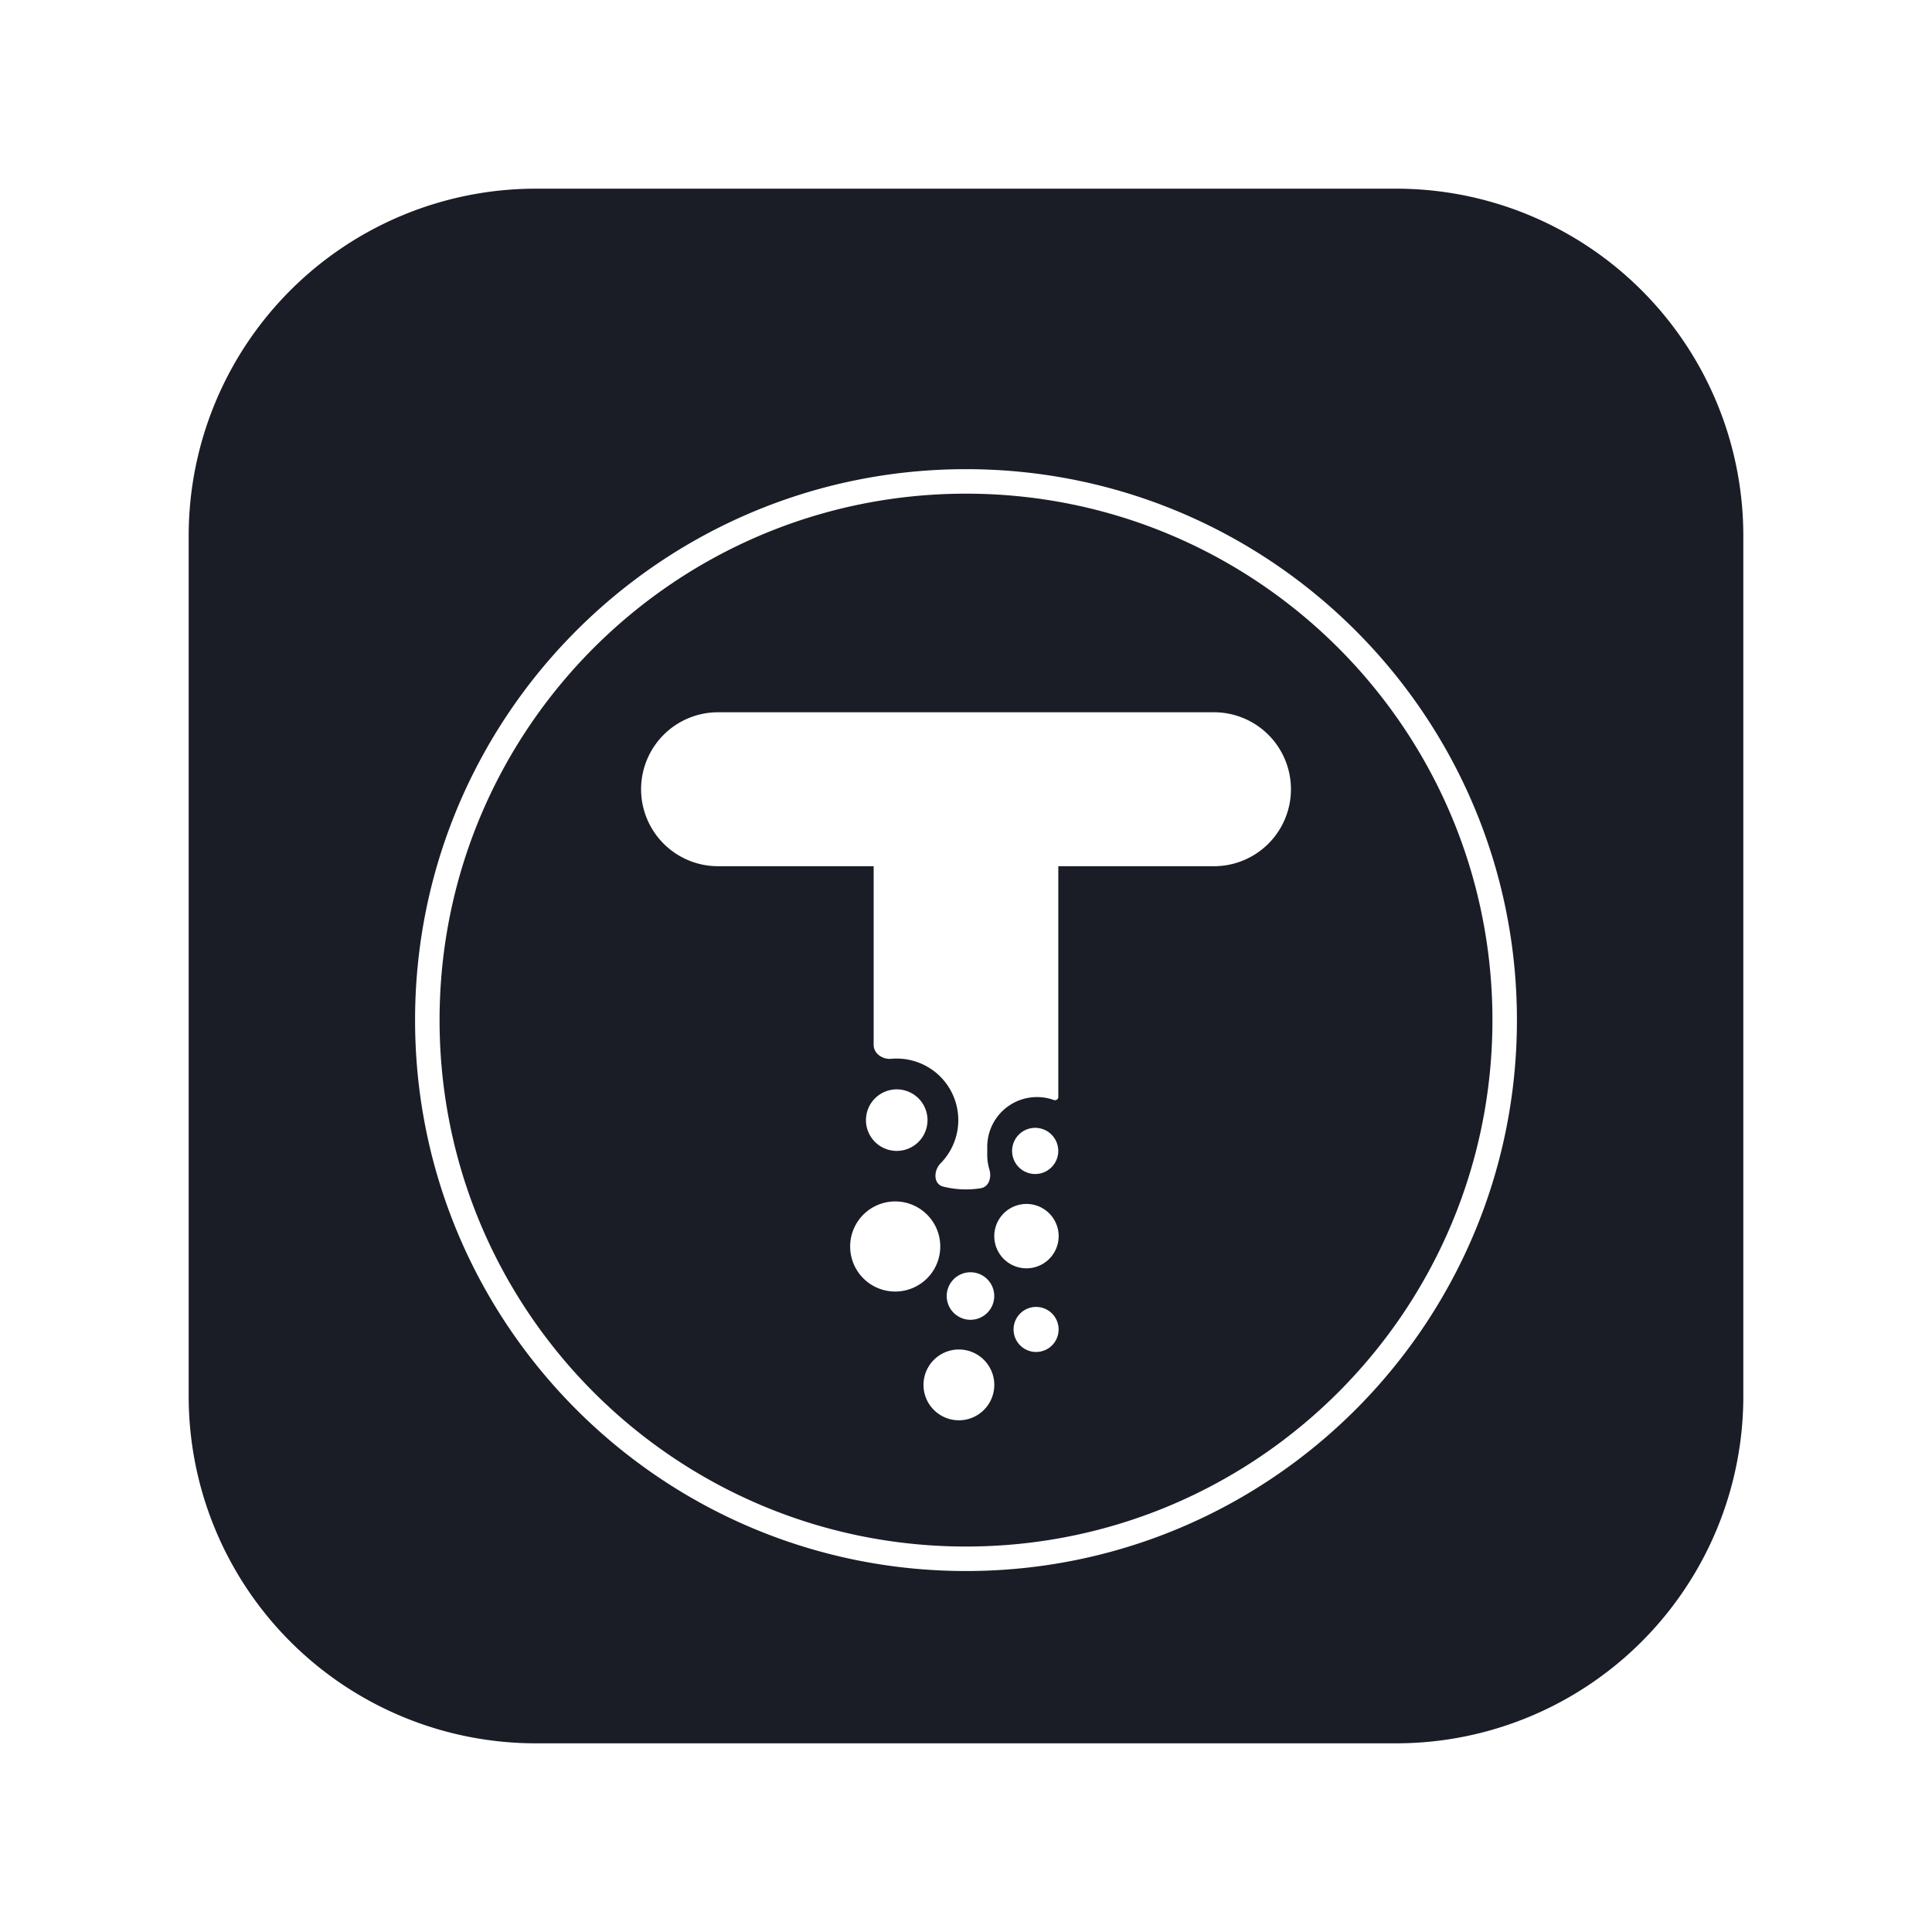 <svg xmlns="http://www.w3.org/2000/svg" fill="none" viewBox="0 0 500 500">
  <path fill="#1A1D26" d="M48.83 138.67a89.84 89.84 0 0 1 89.84-89.84h222.66a89.84 89.84 0 0 1 89.84 89.84v222.66a89.84 89.84 0 0 1-89.84 89.84H138.67a89.84 89.84 0 0 1-89.84-89.84V138.67Z"/>
  <g filter="url(#a)">
    <path fill="#fff" fill-rule="evenodd" d="M250 107.42c-78.74 0-142.58 63.84-142.58 142.58 0 78.74 63.84 142.58 142.58 142.58 78.74 0 142.58-63.84 142.58-142.58 0-78.74-63.84-142.58-142.58-142.58ZM113.76 250c0-75.24 61-136.24 136.24-136.24 75.24 0 136.24 61 136.24 136.24 0 75.24-61 136.24-136.24 136.24-75.24 0-136.24-61-136.24-136.24Zm72.52-39.83h39.82v46.25c0 2.25 2.31 3.8 4.55 3.6a15.93 15.93 0 0 1 12.78 27.04c-1.85 1.88-1.91 5.37.64 6.02a23.98 23.98 0 0 0 9.76.43c2.1-.34 2.84-2.8 2.23-4.83a12.86 12.86 0 0 1-.56-3.75v-2.15a12.87 12.87 0 0 1 17.23-12.1c.55.2 1.16-.18 1.16-.76v-59.75h39.84a19.92 19.92 0 1 0 0-39.83H250a25 25 0 0 0-.4 0h-63.32a19.92 19.92 0 1 0 0 39.83Zm87.6 73.69a5.97 5.97 0 1 1-11.95 0 5.97 5.97 0 0 1 11.95 0Zm-8.23 30.38a8.33 8.33 0 1 1 0-16.66 8.33 8.33 0 0 1 0 16.66Zm2.49 21.65a5.83 5.83 0 1 1 0-11.66 5.83 5.83 0 0 1 0 11.66Zm-16.98-8.33a6.15 6.15 0 1 0 0-12.3 6.15 6.15 0 0 0 0 12.3ZM239 344.41a9.16 9.16 0 1 0 18.32 0 9.16 9.16 0 0 0-18.32 0Zm-7.32-24.16a11.66 11.66 0 1 1 0-23.32 11.66 11.66 0 0 1 0 23.32Zm-7.57-44.36a7.96 7.96 0 1 1 15.93 0 7.96 7.96 0 0 1-15.93 0Z" clip-rule="evenodd" style="mix-blend-mode:luminosity"/>
  </g>
  <defs>
    <filter id="a" width="333.16" height="333.16" x="83.42" y="93.42" color-interpolation-filters="sRGB" filterUnits="userSpaceOnUse">
      <feFlood flood-opacity="0" result="BackgroundImageFix"/>
      <feColorMatrix in="SourceAlpha" result="hardAlpha" values="0 0 0 0 0 0 0 0 0 0 0 0 0 0 0 0 0 0 127 0"/>
      <feOffset dy="10"/>
      <feGaussianBlur stdDeviation="12"/>
      <feColorMatrix values="0 0 0 0 0 0 0 0 0 0 0 0 0 0 0 0 0 0 0.4 0"/>
      <feBlend in2="BackgroundImageFix" result="effect1_dropShadow_1403_510"/>
      <feColorMatrix in="SourceAlpha" result="hardAlpha" values="0 0 0 0 0 0 0 0 0 0 0 0 0 0 0 0 0 0 127 0"/>
      <feOffset dy="4"/>
      <feGaussianBlur stdDeviation="2"/>
      <feColorMatrix values="0 0 0 0 0 0 0 0 0 0 0 0 0 0 0 0 0 0 0.32 0"/>
      <feBlend in2="effect1_dropShadow_1403_510" result="effect2_dropShadow_1403_510"/>
      <feBlend in="SourceGraphic" in2="effect2_dropShadow_1403_510" result="shape"/>
    </filter>
  </defs>
</svg>
